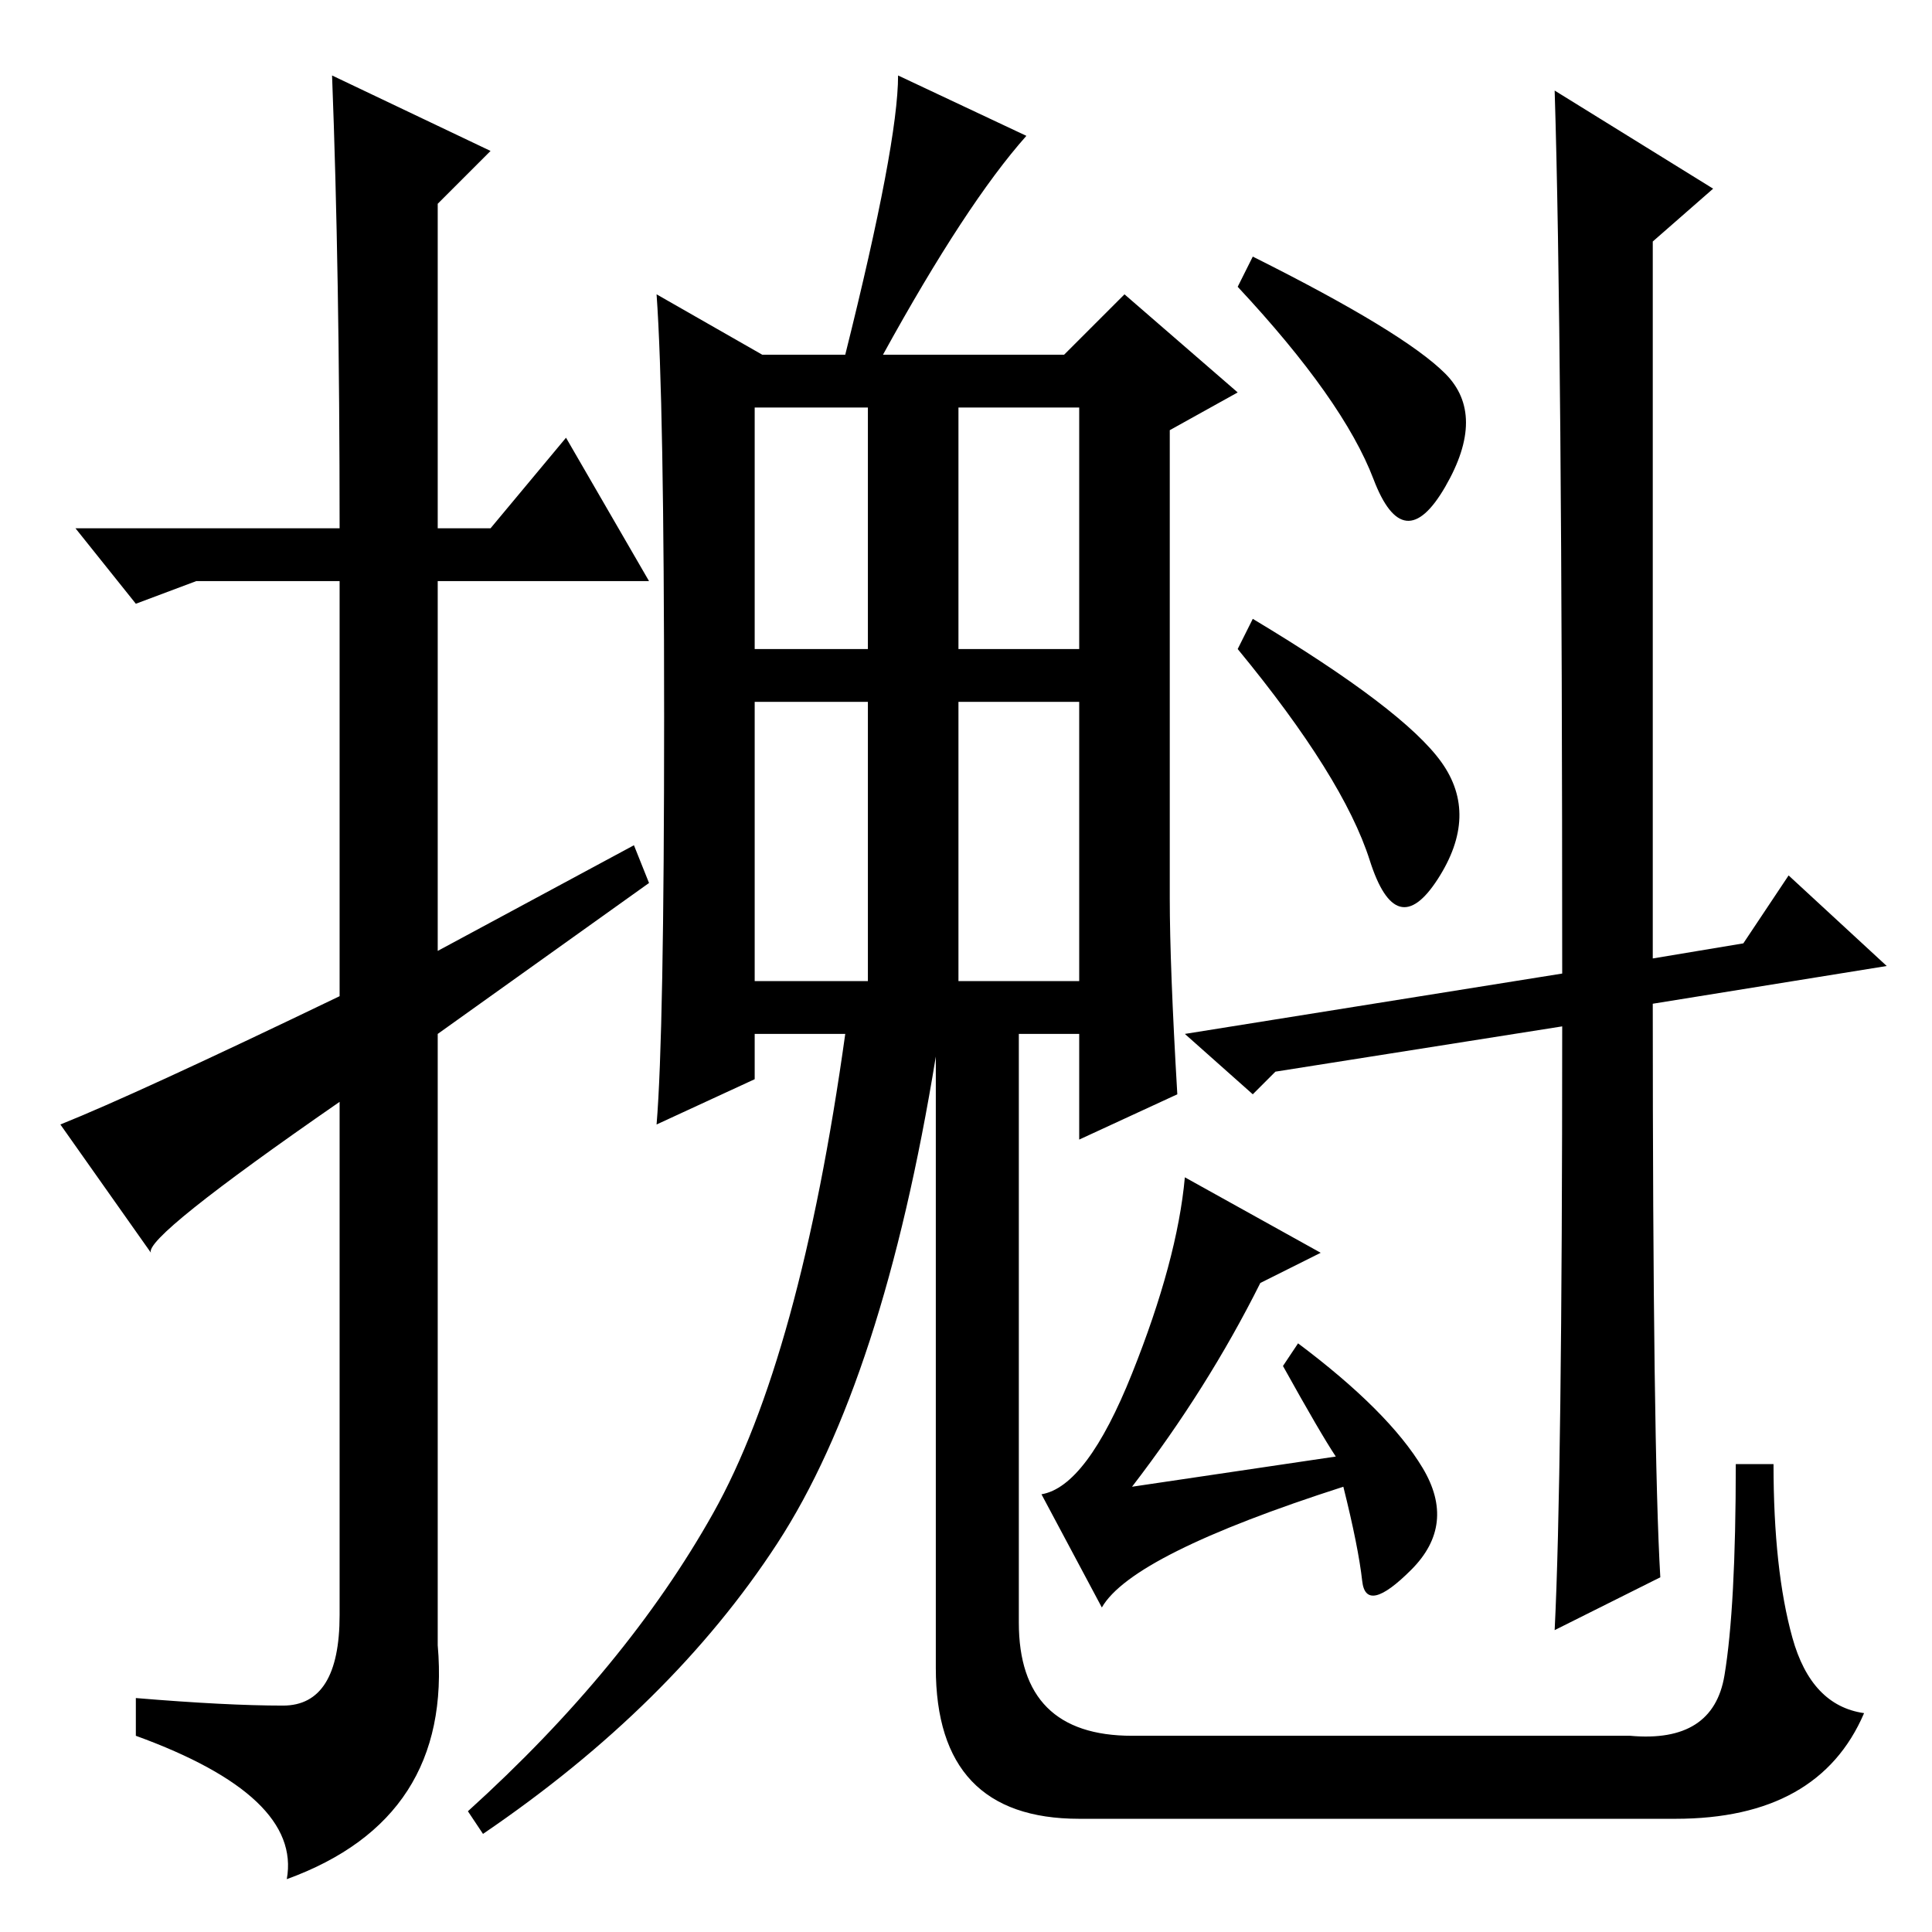 <?xml version="1.0" standalone="no"?>
<!DOCTYPE svg PUBLIC "-//W3C//DTD SVG 1.1//EN" "http://www.w3.org/Graphics/SVG/1.1/DTD/svg11.dtd" >
<svg xmlns="http://www.w3.org/2000/svg" xmlns:xlink="http://www.w3.org/1999/xlink" version="1.1" viewBox="0 -36 256 256">
  <g transform="matrix(1 0 0 -1 0 220)">
   <path fill="currentColor"
d="M44 246l21 -10l-7 -7v-43h7l10 12l11 -19h-28v-49l26 14l2 -5l-28 -20v-81q2 -23 -20 -31q2 11 -20 19v5q12 -1 19.5 -1t7.5 12v68q-26 -18 -25 -20l-12 17q10 4 37 17v55h-19l-8 -3l-8 10h35q0 34 -1 60zM127 126h16v37h-16v-37zM135 41q0 -15 15 -15h66q11 -1 12.5 8
t1.5 28h5q0 -14 2.5 -23t9.5 -10q-6 -14 -25 -14h-79q-19 0 -19 20v81q-7 -43 -21 -64.5t-39 -38.5l-2 3q21 19 32.5 39.5t17.5 63.5h-12v-6l-13 -6q1 12 1 54t-1 56l14 -8h11q7 28 7 37l17 -8q-8 -9 -19 -29h24l8 8l15 -13l-9 -5v-62q0 -9 1 -26l-13 -6v14h-8v-78zM170 75
l2 3q12 -9 16.5 -16.5t-1.5 -13.5t-6.5 -1.5t-2.5 12.5q-28 -9 -32 -16l-8 15q6 1 12 16t7 26l18 -10l-8 -4q-7 -14 -17 -27l27 4q-2 3 -7 12zM115 202h-15v-32h15v32zM127 170h16v32h-16v-32zM100 126h15v37h-15v-37zM191.5 206.5q5.5 -5.5 0 -15t-9.5 1t-18 25.5l2 4
q20 -10 25.5 -15.5zM191 155q5 -7 -0.5 -15.5t-9 2.5t-17.5 28l2 4q20 -12 25 -19zM220 47l-14 -7q1 20 1 80l-38 -6l-3 -3l-9 8l50 8q0 85 -1 117l21 -13l-8 -7v-95l12 2l6 9l13 -12l-31 -5q0 -59 1 -76z" />
  </g>

</svg>
